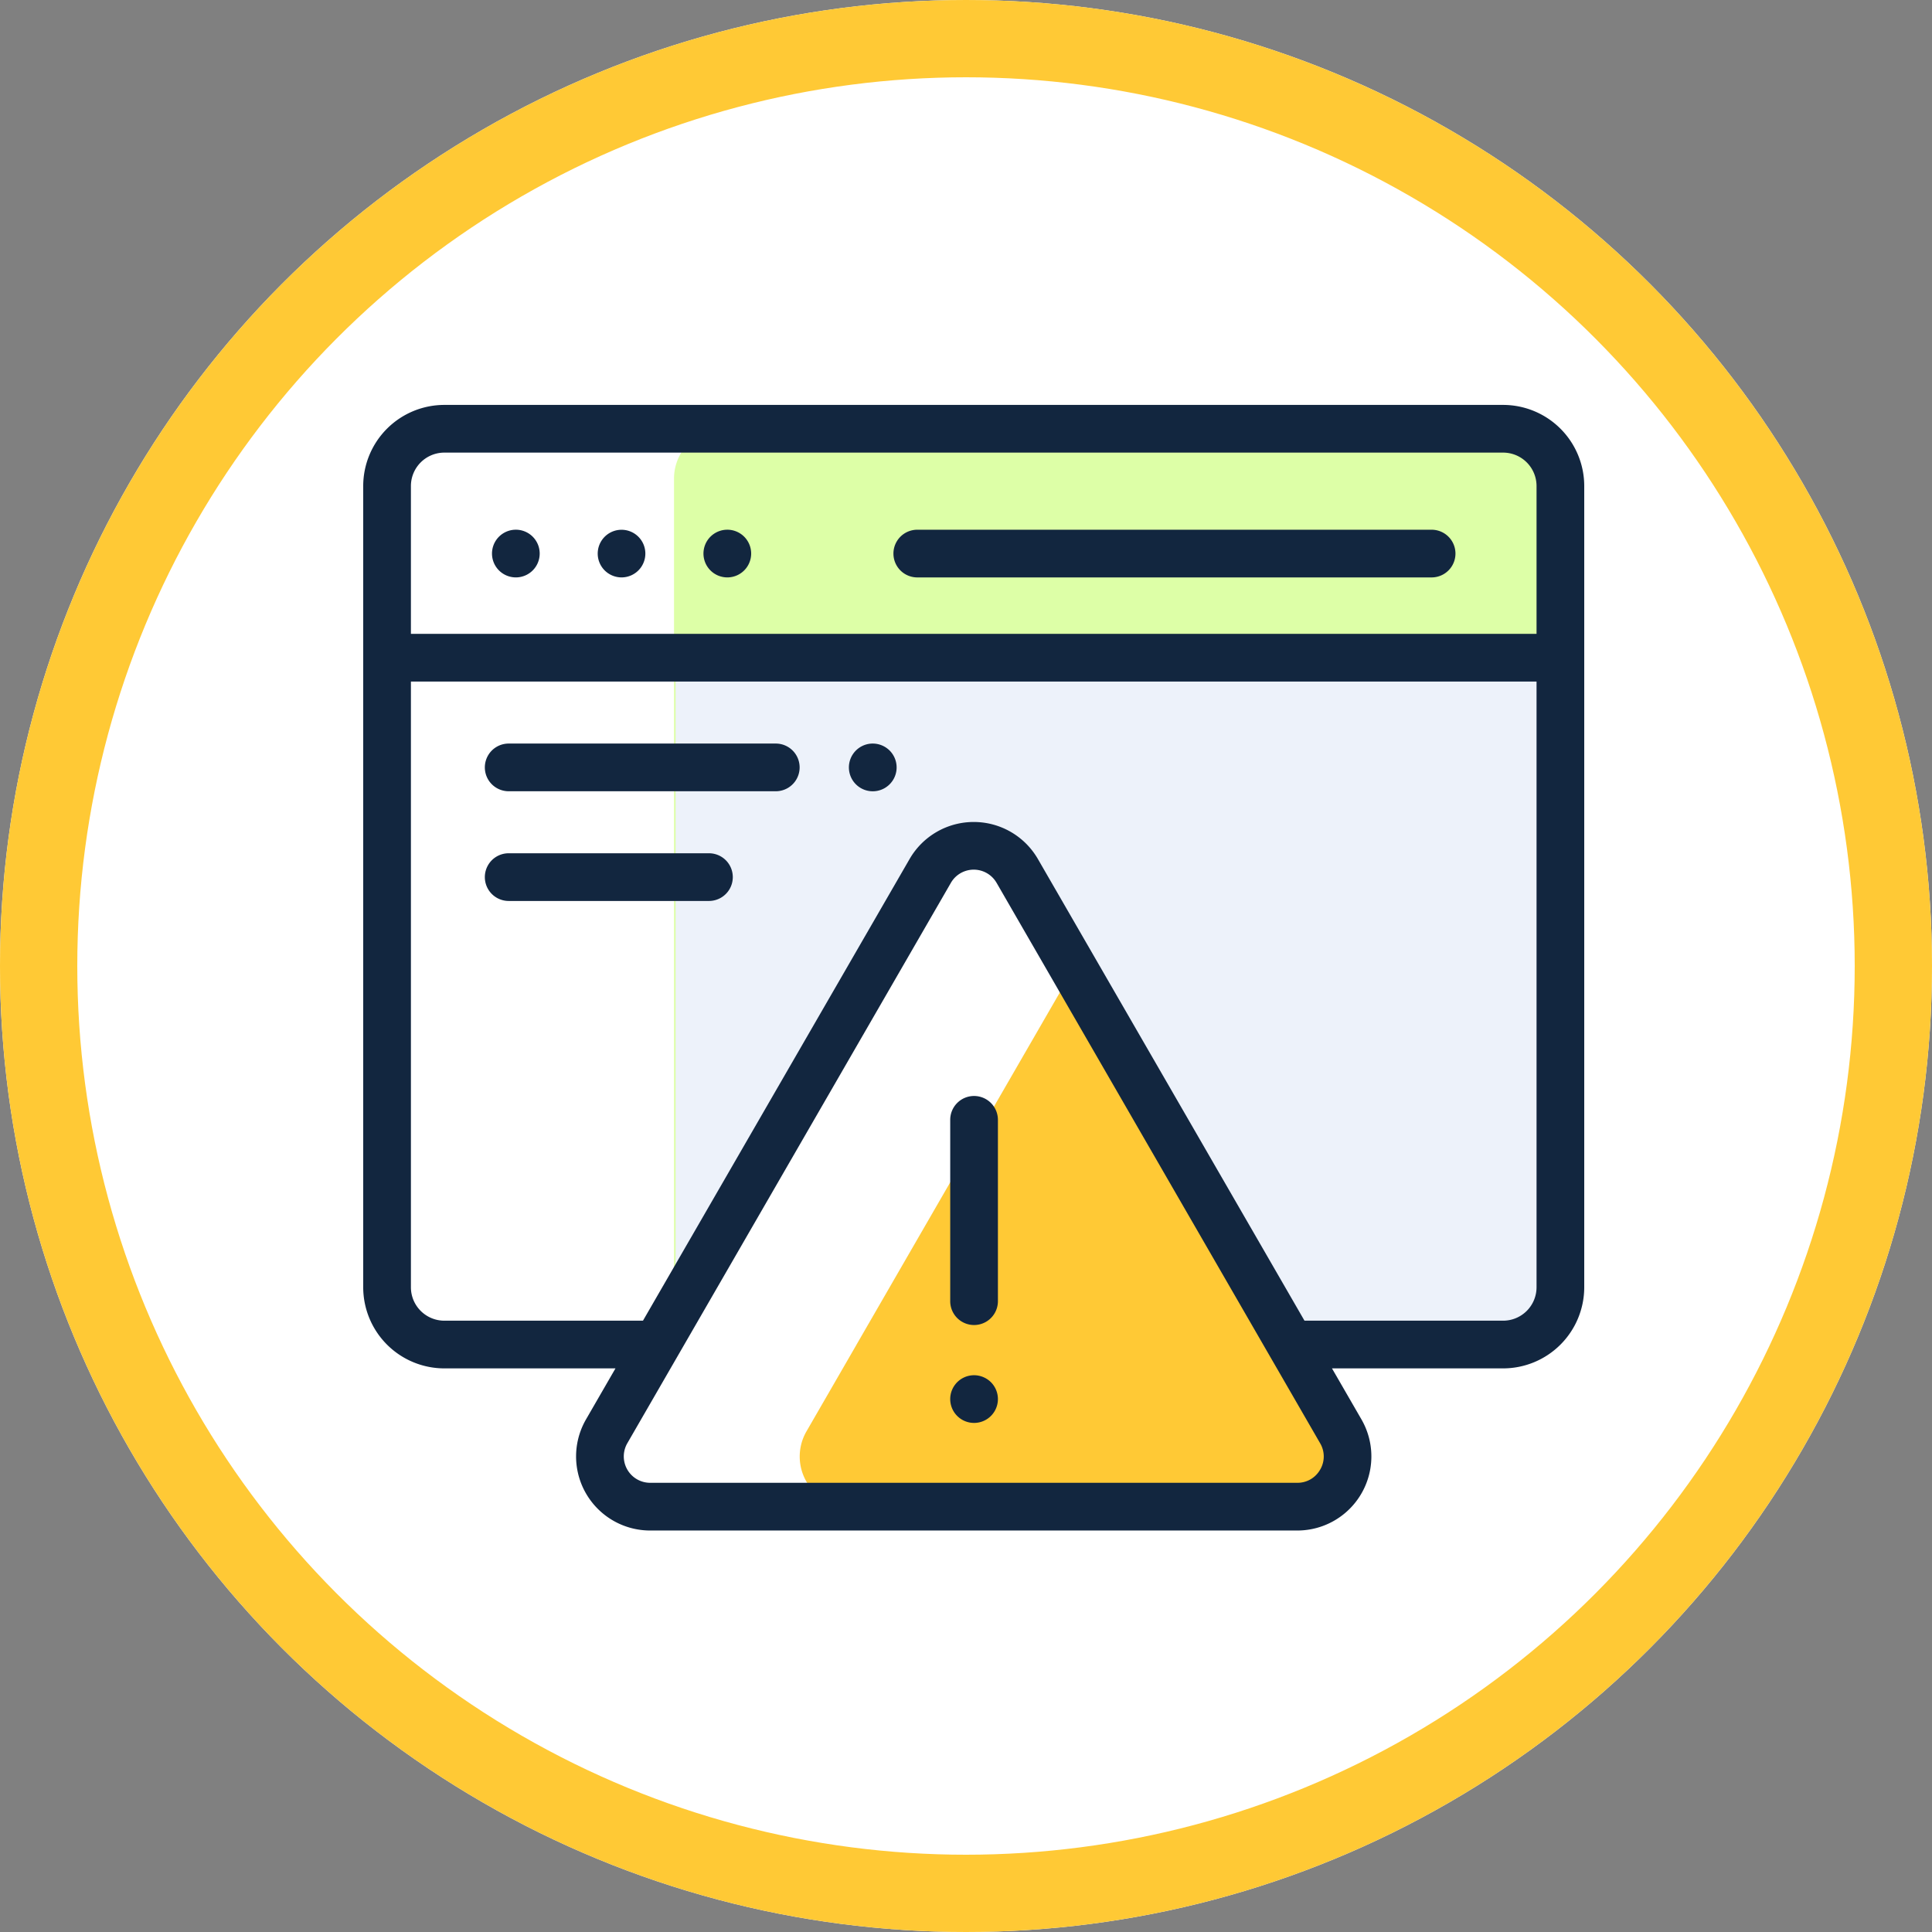 <svg xmlns="http://www.w3.org/2000/svg" width="125" height="125" viewBox="0 0 125 125">
  <rect x="0" y="0" width="125" height="125" fill="#808080" stroke="none"/>
  <g id="Grupo_58406" data-name="Grupo 58406" transform="translate(-580 -654)">
    <g id="Elipse_4179" data-name="Elipse 4179" transform="translate(580 654)" fill="#fff" stroke="#ffc935" stroke-width="5">
      <circle cx="62.5" cy="62.5" r="62.5" stroke="none"/>
      <circle cx="62.5" cy="62.5" r="60" fill="none"/>
    </g>
    <g id="informacion" transform="translate(603.5 680.198)">
      <path id="Trazado_103698" data-name="Trazado 103698" d="M184.461,69.25h-50.91a3.219,3.219,0,0,1-3.219-3.219V13.219A3.219,3.219,0,0,1,133.551,10h50.91a3.219,3.219,0,0,1,3.219,3.219V66.032A3.219,3.219,0,0,1,184.461,69.25Zm0,0" transform="translate(-110.223 -8.457)" fill="#ddffa7"/>
      <path id="Trazado_103699" data-name="Trazado 103699" d="M131,106v40.734c0,2.045,1.25,3.7,2.792,3.7h51.659c1.542,0,2.792-1.658,2.792-3.7V106Zm0,0" transform="translate(-110.787 -89.645)" fill="#edf2fa"/>
      <path id="Trazado_103700" data-name="Trazado 103700" d="M112.593,222.758l17.286-29.941-3.648-6.318a3.25,3.25,0,0,0-5.629,0L99.667,222.758a3.25,3.25,0,0,0,2.815,4.875h12.926a3.25,3.25,0,0,1-2.815-4.875Zm0,0" transform="translate(-83.917 -156.348)" fill="#fff"/>
      <path id="Trazado_103701" data-name="Trazado 103701" d="M218.014,266.3l-17.286-29.941L183.442,266.3a3.25,3.25,0,0,0,2.815,4.875H215.2a3.25,3.25,0,0,0,2.815-4.875Zm0,0" transform="translate(-154.765 -199.886)" fill="#ffc935"/>
      <path id="Trazado_103702" data-name="Trazado 103702" d="M73.754,0H5.246A5.252,5.252,0,0,0,0,5.246V57.09a5.252,5.252,0,0,0,5.246,5.246H16.321l-1.906,3.3a4.793,4.793,0,0,0,4.151,7.19H60.434a4.793,4.793,0,0,0,4.151-7.19l-1.906-3.3H73.754A5.252,5.252,0,0,0,79,57.09V5.246A5.252,5.252,0,0,0,73.754,0ZM5.246,3.086H73.754a2.163,2.163,0,0,1,2.16,2.16v9.566H3.086V5.246A2.163,2.163,0,0,1,5.246,3.086Zm56.667,65.8a1.677,1.677,0,0,1-1.478.853H18.566a1.707,1.707,0,0,1-1.478-2.561L38.022,30.922a1.707,1.707,0,0,1,2.957,0L61.913,67.181A1.678,1.678,0,0,1,61.913,68.889ZM73.754,59.25H60.9L43.651,29.379a4.793,4.793,0,0,0-8.3,0L18.1,59.25H5.246a2.163,2.163,0,0,1-2.16-2.16V17.9H75.914V57.09a2.163,2.163,0,0,1-2.16,2.16Zm0,0" fill="#12263f"/>
      <path id="Trazado_103703" data-name="Trazado 103703" d="M223.875,55.418h33.277a1.543,1.543,0,0,0,0-3.086H223.875a1.543,1.543,0,0,0,0,3.086Zm0,0" transform="translate(-188.027 -44.257)" fill="#12263f"/>
      <path id="Trazado_103704" data-name="Trazado 103704" d="M55.543,55.414a1.543,1.543,0,1,0-1.091-.452A1.548,1.548,0,0,0,55.543,55.414Zm0,0" transform="translate(-45.668 -44.254)" fill="#12263f"/>
      <path id="Trazado_103705" data-name="Trazado 103705" d="M99.871,55.414a1.541,1.541,0,1,0-1.09-.45A1.552,1.552,0,0,0,99.871,55.414Zm0,0" transform="translate(-83.156 -44.254)" fill="#12263f"/>
      <path id="Trazado_103706" data-name="Trazado 103706" d="M144.215,55.414a1.543,1.543,0,1,0-1.091-.452A1.546,1.546,0,0,0,144.215,55.414Zm0,0" transform="translate(-120.658 -44.254)" fill="#12263f"/>
      <path id="Trazado_103707" data-name="Trazado 103707" d="M247.688,289.777a1.543,1.543,0,0,0-1.543,1.543v11.733a1.543,1.543,0,0,0,3.086,0V291.32A1.544,1.544,0,0,0,247.688,289.777Zm0,0" transform="translate(-208.166 -245.065)" fill="#12263f"/>
      <path id="Trazado_103708" data-name="Trazado 103708" d="M247.684,406.871a1.543,1.543,0,1,0,1.091.452A1.555,1.555,0,0,0,247.684,406.871Zm0,0" transform="translate(-208.162 -344.092)" fill="#12263f"/>
      <path id="Trazado_103709" data-name="Trazado 103709" d="M69.824,142H52.543a1.543,1.543,0,0,0,0,3.086H69.824a1.543,1.543,0,1,0,0-3.086Zm0,0" transform="translate(-43.131 -120.09)" fill="#12263f"/>
      <path id="Trazado_103710" data-name="Trazado 103710" d="M205.215,142a1.544,1.544,0,1,0,1.09.452A1.559,1.559,0,0,0,205.215,142Zm0,0" transform="translate(-172.246 -120.09)" fill="#12263f"/>
      <path id="Trazado_103711" data-name="Trazado 103711" d="M65.5,188H52.543a1.543,1.543,0,0,0,0,3.086H65.5a1.543,1.543,0,0,0,0-3.086Zm0,0" transform="translate(-43.131 -158.992)" fill="#12263f"/>
    </g>
  </g>
</svg>
